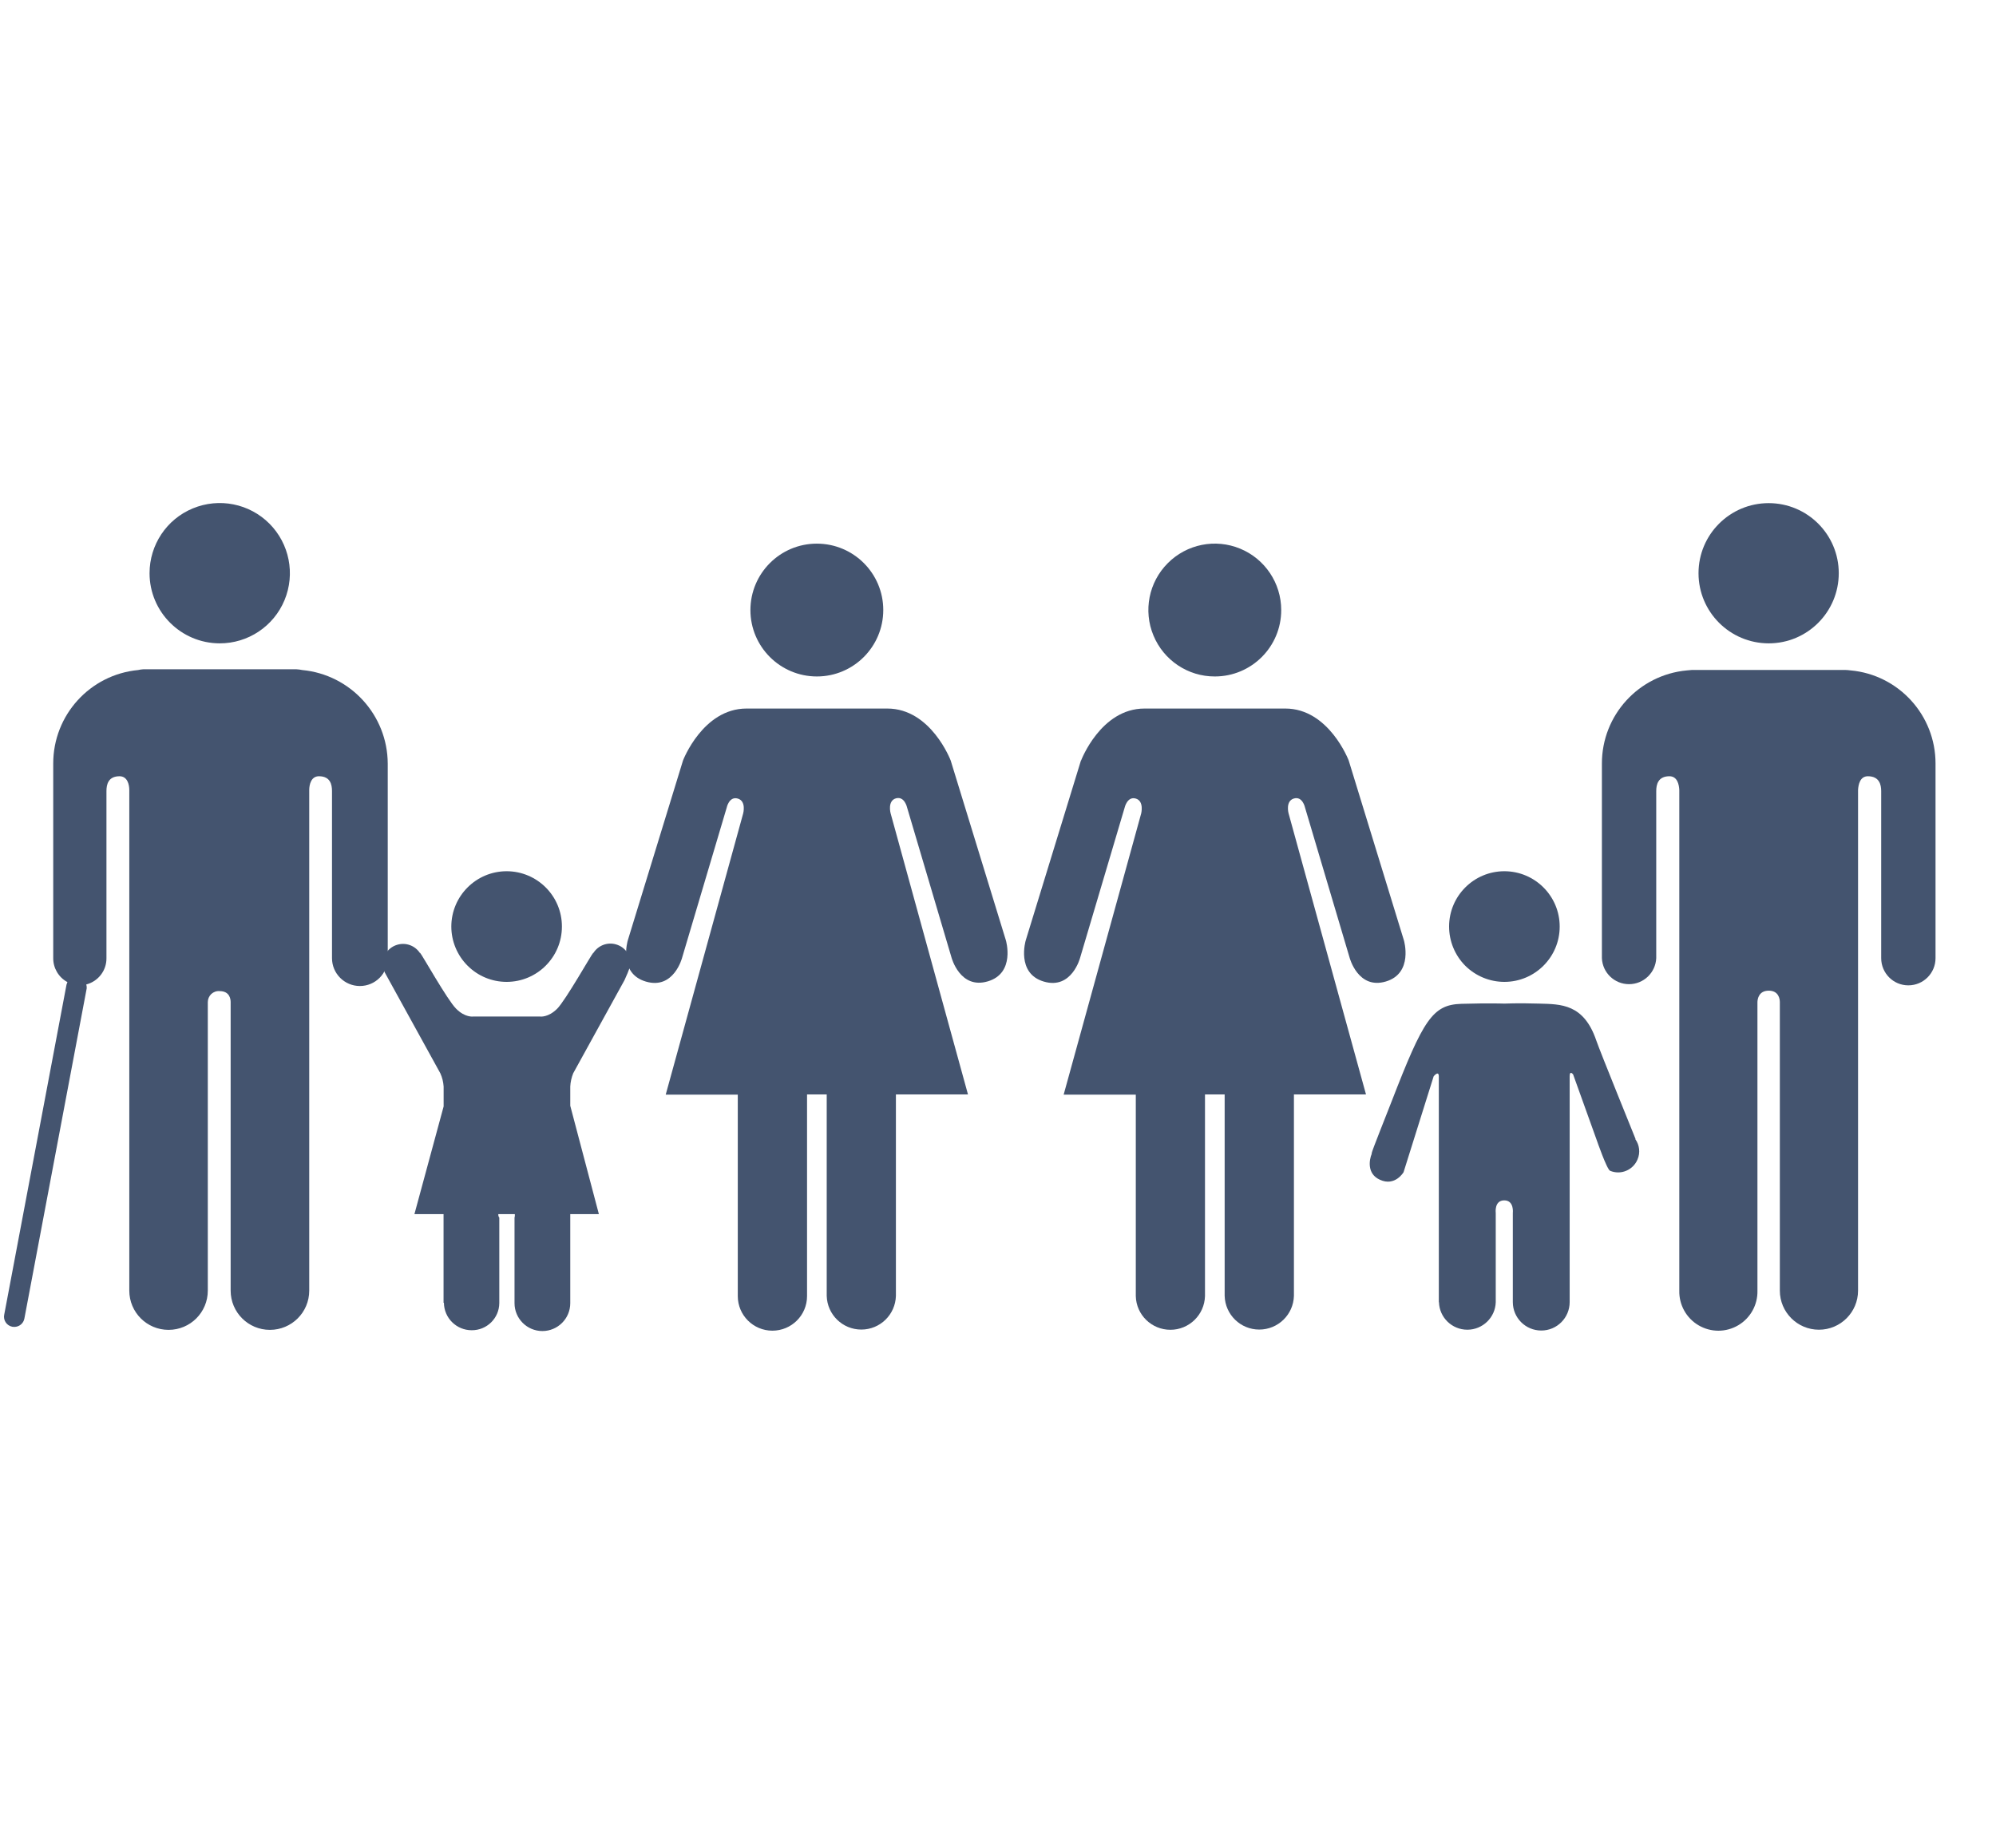 <svg width="27" height="25" viewBox="0 0 27 25" fill="none" xmlns="http://www.w3.org/2000/svg">
<path d="M22.976 7.755C22.976 7.231 23.401 6.807 23.925 6.807C24.448 6.807 24.873 7.231 24.873 7.755C24.873 8.279 24.449 8.704 23.926 8.704C23.401 8.704 22.976 8.279 22.976 7.755Z" fill="#44546F"/>
<path d="M25.034 9.07C25.685 9.13 26.183 9.677 26.182 10.331V12.963C26.182 13.166 26.018 13.331 25.814 13.331C25.611 13.331 25.447 13.166 25.447 12.963V10.702C25.447 10.617 25.422 10.502 25.267 10.502C25.16 10.502 25.138 10.616 25.134 10.688V17.461C25.134 17.753 24.897 17.99 24.605 17.99C24.313 17.99 24.076 17.753 24.076 17.461V13.558C24.076 13.515 24.06 13.403 23.926 13.403C23.791 13.403 23.774 13.515 23.773 13.558V17.461C23.778 17.653 23.678 17.833 23.513 17.93C23.347 18.028 23.142 18.028 22.976 17.93C22.811 17.833 22.711 17.653 22.716 17.461V10.688C22.713 10.616 22.689 10.502 22.583 10.502C22.427 10.502 22.404 10.617 22.404 10.702V12.963C22.395 13.16 22.233 13.315 22.036 13.315C21.839 13.315 21.677 13.16 21.669 12.963V10.331C21.668 9.676 22.167 9.13 22.819 9.07C22.842 9.067 22.864 9.065 22.887 9.064H24.96C24.984 9.065 25.008 9.066 25.032 9.07" fill="#44546F"/>
<path d="M17.331 8.253C17.331 7.89 17.112 7.562 16.776 7.423C16.44 7.284 16.054 7.361 15.797 7.619C15.54 7.876 15.463 8.262 15.603 8.598C15.742 8.934 16.07 9.153 16.433 9.152C16.93 9.152 17.332 8.749 17.331 8.253Z" fill="#44546F"/>
<path d="M14.622 10.289L13.875 12.723C13.875 12.723 13.742 13.169 14.12 13.28C14.498 13.392 14.611 12.957 14.611 12.957L15.213 10.927C15.213 10.927 15.248 10.77 15.364 10.804C15.479 10.838 15.437 11.005 15.437 11.005L14.388 14.81H15.364V17.535C15.37 17.789 15.578 17.991 15.832 17.991C16.085 17.991 16.293 17.789 16.3 17.535V14.807H16.566V17.532C16.573 17.786 16.78 17.988 17.034 17.988C17.288 17.988 17.496 17.786 17.503 17.532V14.807H18.478L17.43 11.002C17.43 11.002 17.386 10.837 17.503 10.803C17.62 10.769 17.653 10.925 17.653 10.925L18.256 12.956C18.256 12.956 18.37 13.391 18.746 13.279C19.122 13.168 18.991 12.723 18.991 12.723L18.244 10.289C18.244 10.289 17.977 9.586 17.387 9.586H15.481C14.89 9.586 14.624 10.289 14.624 10.289" fill="#44546F"/>
<path d="M11.948 8.253C11.948 7.757 11.546 7.355 11.049 7.355C10.553 7.355 10.151 7.758 10.151 8.254C10.151 8.75 10.554 9.152 11.05 9.152C11.546 9.152 11.948 8.749 11.948 8.253Z" fill="#44546F"/>
<path d="M9.239 10.289L8.492 12.723C8.492 12.723 8.358 13.169 8.737 13.28C9.115 13.392 9.227 12.957 9.227 12.957L9.83 10.927C9.83 10.927 9.862 10.77 9.98 10.804C10.098 10.838 10.053 11.005 10.053 11.005L9.005 14.81H9.98V17.535C9.98 17.794 10.19 18.003 10.448 18.003C10.707 18.003 10.917 17.794 10.917 17.535V14.807H11.183V17.532C11.19 17.786 11.397 17.988 11.651 17.988C11.905 17.988 12.112 17.786 12.119 17.532V14.807H13.094L12.047 11.002C12.047 11.002 12.002 10.835 12.119 10.801C12.236 10.768 12.27 10.924 12.27 10.924L12.871 12.954C12.871 12.954 12.986 13.389 13.362 13.277C13.738 13.166 13.607 12.723 13.607 12.723L12.86 10.289C12.86 10.289 12.594 9.586 12.003 9.586H10.098C9.507 9.586 9.239 10.289 9.239 10.289Z" fill="#44546F"/>
<path d="M20.35 13.284C20.763 13.284 21.098 12.949 21.098 12.536C21.098 12.123 20.764 11.788 20.35 11.787C19.937 11.787 19.602 12.122 19.602 12.535C19.602 12.733 19.68 12.924 19.82 13.065C19.961 13.205 20.151 13.284 20.35 13.284Z" fill="#44546F"/>
<path d="M18.556 15.608C18.52 15.695 18.49 15.882 18.666 15.961C18.871 16.056 18.986 15.859 18.986 15.859L19.393 14.562C19.393 14.562 19.463 14.475 19.463 14.565V17.618H19.465C19.471 17.825 19.641 17.99 19.849 17.99C20.056 17.99 20.227 17.825 20.233 17.618V16.411C20.233 16.411 20.21 16.24 20.348 16.24C20.485 16.24 20.464 16.411 20.464 16.411V17.616C20.464 17.829 20.636 18.001 20.849 18.001C21.061 18.001 21.233 17.829 21.233 17.616V14.563C21.233 14.473 21.28 14.537 21.28 14.537L21.599 15.425C21.599 15.425 21.736 15.822 21.78 15.84C21.85 15.869 21.928 15.869 21.997 15.84C22.067 15.811 22.122 15.756 22.151 15.686C22.19 15.596 22.178 15.492 22.121 15.412L22.124 15.409C22.114 15.381 21.647 14.235 21.592 14.074C21.423 13.581 21.116 13.586 20.821 13.578C20.525 13.569 20.348 13.578 20.348 13.578C20.348 13.578 20.159 13.57 19.768 13.581C19.378 13.593 19.254 13.793 18.825 14.9C18.764 15.059 18.556 15.575 18.554 15.605L18.556 15.608Z" fill="#44546F"/>
<path d="M2.971 8.704C3.355 8.705 3.702 8.474 3.849 8.119C3.996 7.764 3.915 7.356 3.644 7.084C3.372 6.812 2.964 6.731 2.609 6.878C2.254 7.024 2.023 7.371 2.023 7.755C2.023 8.278 2.448 8.703 2.971 8.704Z" fill="#44546F"/>
<path d="M4.088 9.065C4.062 9.06 4.037 9.056 4.011 9.055H1.937C1.914 9.056 1.891 9.06 1.869 9.065C1.216 9.127 0.719 9.676 0.72 10.331V12.963C0.719 13.098 0.793 13.223 0.912 13.287C0.907 13.298 0.903 13.309 0.9 13.32L0.057 17.787C0.049 17.823 0.057 17.861 0.078 17.892C0.098 17.922 0.131 17.943 0.167 17.95C0.175 17.951 0.184 17.952 0.193 17.952C0.26 17.952 0.318 17.905 0.33 17.838L1.173 13.371C1.174 13.354 1.172 13.336 1.167 13.319C1.329 13.277 1.442 13.13 1.44 12.963V10.702C1.44 10.617 1.462 10.502 1.617 10.502C1.724 10.502 1.749 10.616 1.749 10.688V17.461C1.749 17.755 1.987 17.992 2.28 17.992C2.574 17.992 2.811 17.755 2.811 17.461V13.558C2.811 13.517 2.828 13.477 2.858 13.448C2.889 13.42 2.93 13.405 2.971 13.409C3.106 13.409 3.12 13.515 3.12 13.558V17.461C3.12 17.755 3.358 17.992 3.651 17.992C3.945 17.992 4.183 17.755 4.183 17.461V10.688C4.183 10.616 4.208 10.502 4.314 10.502C4.47 10.502 4.491 10.617 4.491 10.702V12.963C4.491 13.171 4.66 13.34 4.868 13.34C5.077 13.34 5.245 13.171 5.245 12.963V10.331C5.242 9.674 4.741 9.127 4.088 9.065Z" fill="#44546F"/>
<path d="M7.754 14.52L8.448 13.26C8.448 13.26 8.532 13.079 8.532 13.036C8.53 12.915 8.449 12.81 8.333 12.777C8.217 12.743 8.093 12.79 8.027 12.892H8.024C8.002 12.91 7.653 13.53 7.538 13.646C7.416 13.769 7.307 13.753 7.307 13.753H6.4C6.4 13.753 6.29 13.769 6.169 13.646C6.052 13.53 5.705 12.91 5.683 12.892L5.68 12.893C5.614 12.794 5.492 12.748 5.377 12.781C5.262 12.813 5.181 12.916 5.177 13.036C5.181 13.076 5.19 13.117 5.204 13.155L5.956 14.52C5.982 14.577 5.997 14.638 6.001 14.7V14.969L5.606 16.426H6V17.626H6.005C6.007 17.832 6.175 17.997 6.38 17.997C6.585 17.999 6.752 17.835 6.754 17.631V16.474C6.743 16.461 6.739 16.443 6.741 16.426H6.964C6.966 16.442 6.965 16.459 6.96 16.474V17.631C6.96 17.839 7.129 18.008 7.337 18.008C7.545 18.008 7.714 17.839 7.714 17.631V16.426H8.101L7.714 14.96V14.7C7.717 14.638 7.731 14.577 7.754 14.52Z" fill="#44546F"/>
<path d="M6.853 13.284C7.266 13.284 7.601 12.949 7.601 12.536C7.602 12.123 7.267 11.788 6.854 11.787C6.441 11.787 6.106 12.122 6.105 12.535C6.105 12.733 6.184 12.924 6.324 13.064C6.464 13.205 6.654 13.284 6.853 13.284Z" fill="#44546F"/>
</svg>
